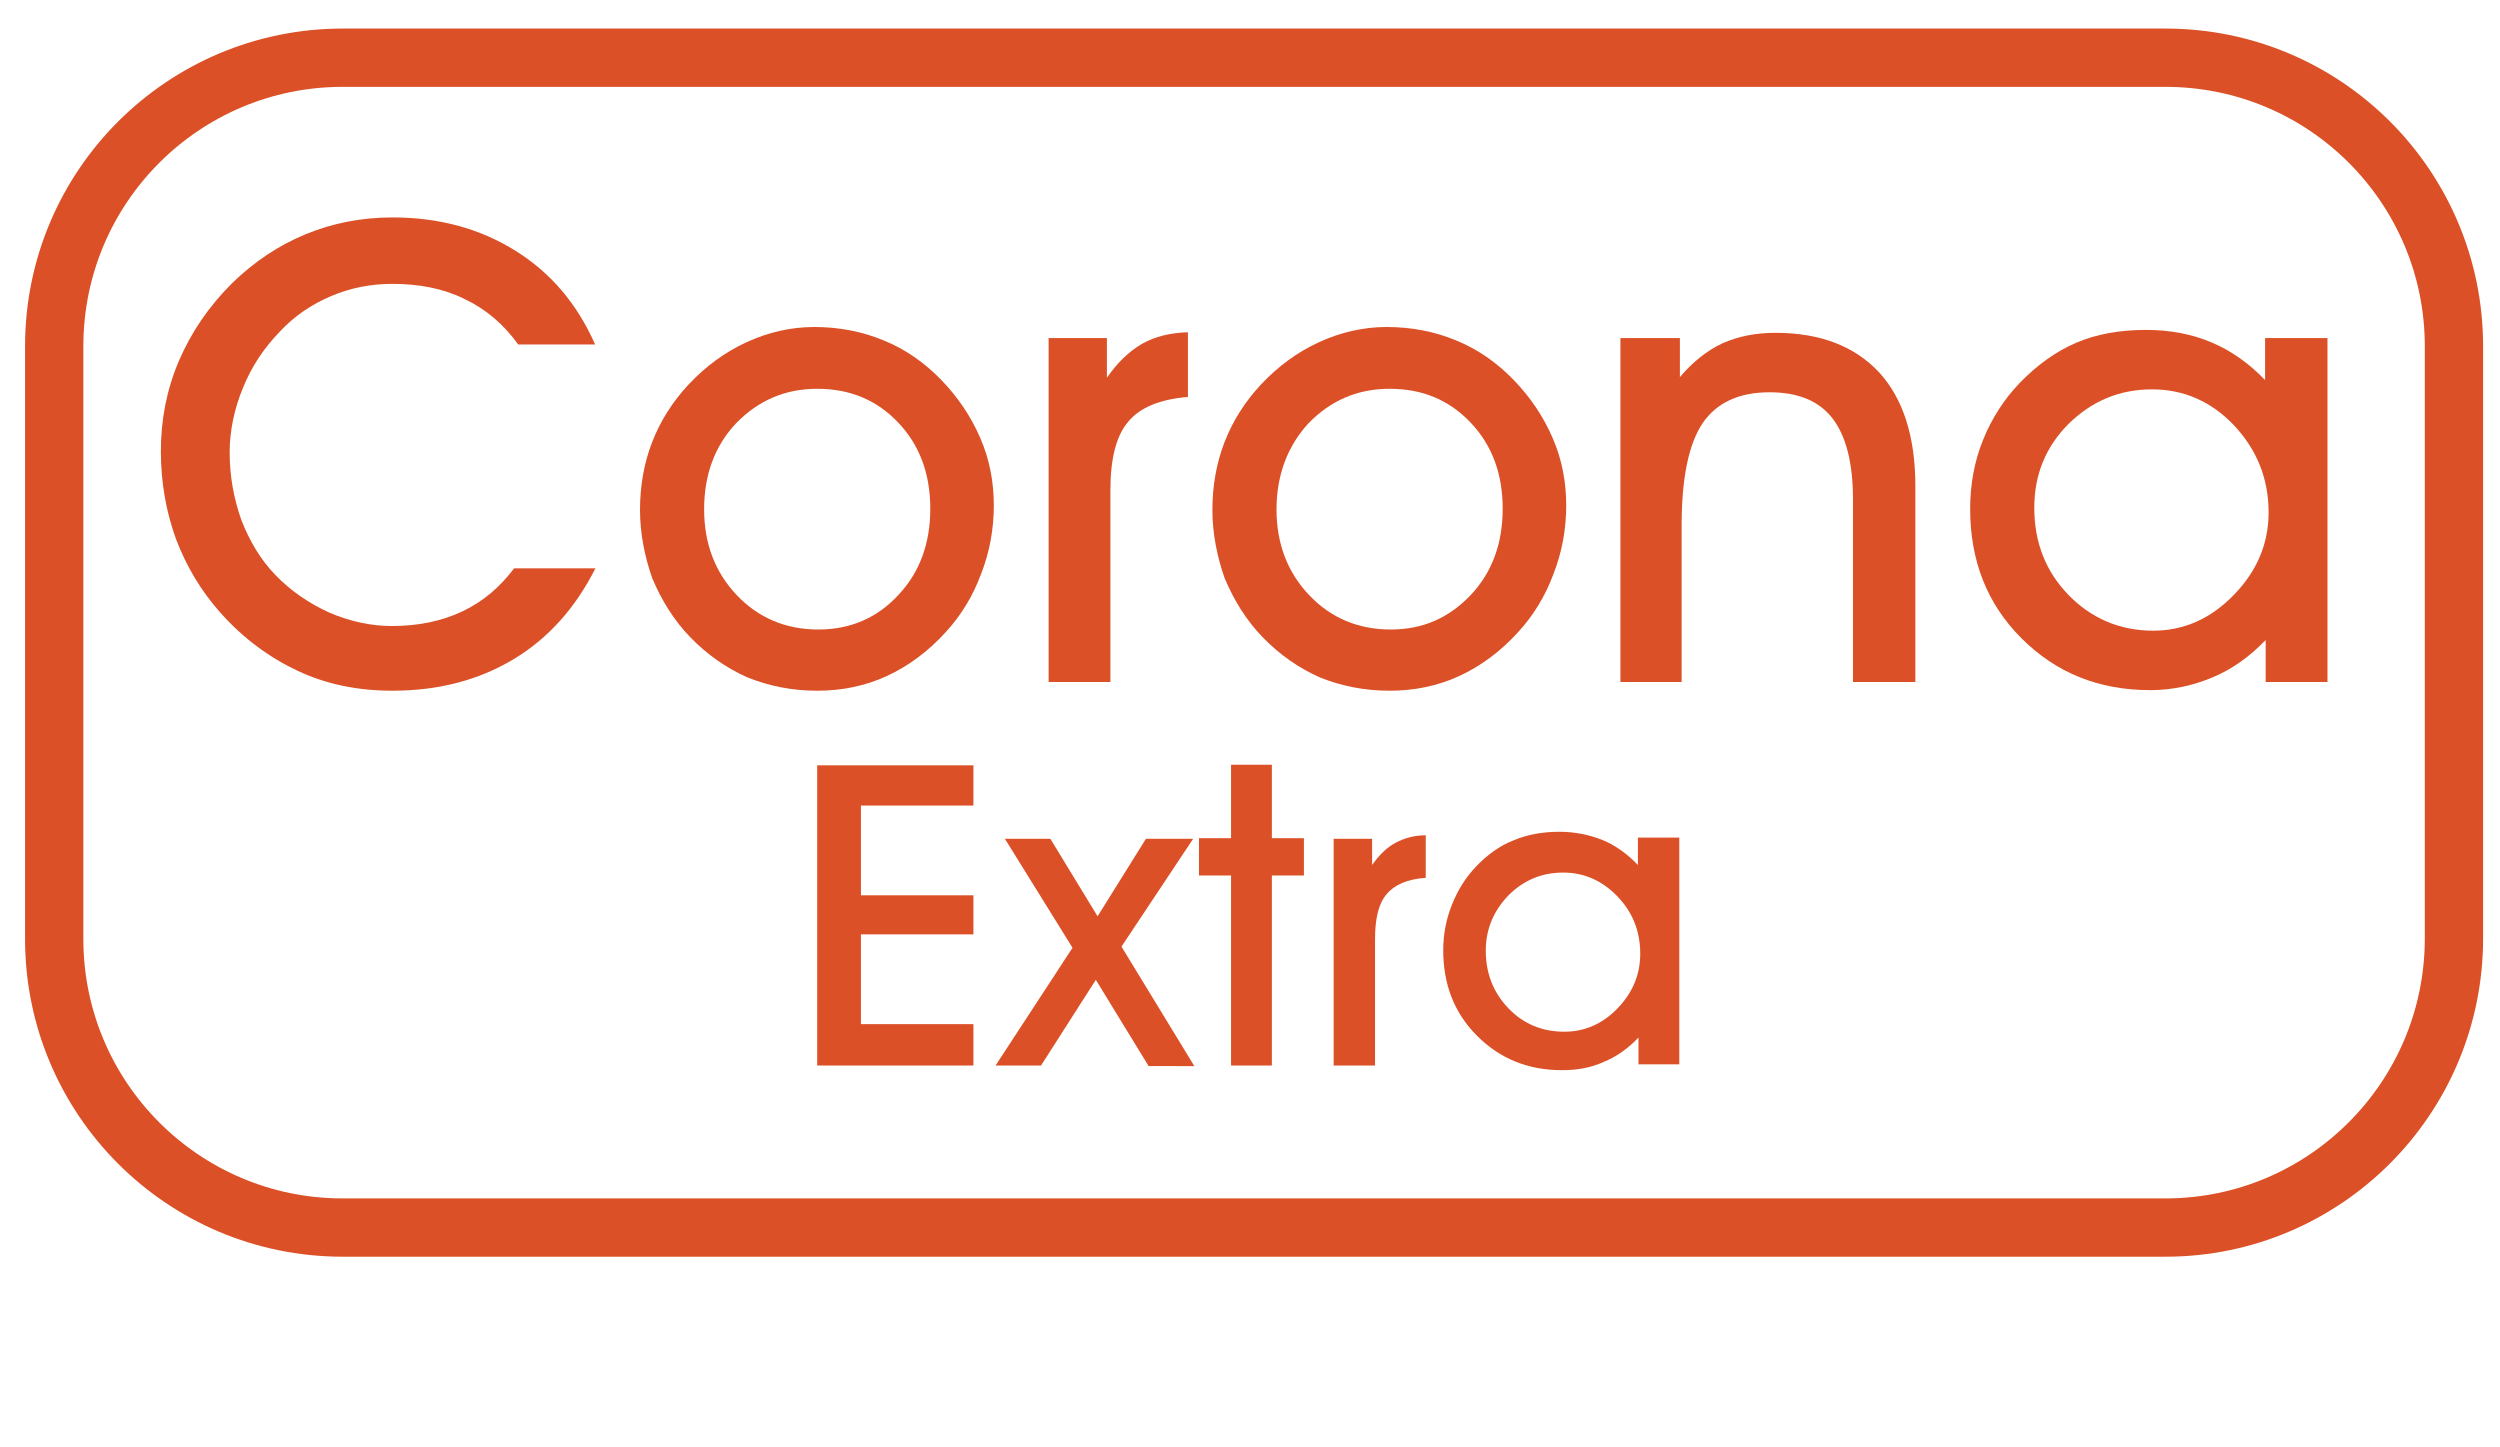 <?xml version="1.0" encoding="utf-8"?>
<!-- Generator: Adobe Illustrator 23.0.6, SVG Export Plug-In . SVG Version: 6.00 Build 0)  -->
<svg version="1.1" id="Layer_1" xmlns="http://www.w3.org/2000/svg" xmlns:xlink="http://www.w3.org/1999/xlink" x="0px" y="0px"
	 viewBox="0 0 428.9 248.2" style="enable-background:new 0 0 428.9 248.2;" xml:space="preserve">
<style type="text/css">
	.st0{fill:#DB5027;}
	.st1{fill:none;stroke:#DB5027;stroke-width:10;stroke-miterlimit:10;}
</style>
<g>
	<path class="st0" d="M102.2,97.4c-3.4,6.8-8.1,12.1-14.1,15.7c-6,3.6-12.9,5.4-20.8,5.4c-5.9,0-11.3-1.1-16.2-3.4
		c-4.9-2.3-9.4-5.6-13.3-10c-3.3-3.7-5.8-7.9-7.6-12.6c-1.7-4.7-2.6-9.7-2.6-15.1c0-5.4,1-10.6,3.1-15.5c2.1-4.9,5.1-9.3,9.1-13.3
		c3.8-3.7,8-6.5,12.6-8.4c4.6-1.9,9.6-2.9,14.9-2.9c8,0,15,1.9,21.1,5.7c6.1,3.8,10.6,9.1,13.7,16.1H88.9c-2.5-3.5-5.6-6.1-9.2-7.8
		c-3.6-1.8-7.8-2.6-12.4-2.6c-3.7,0-7.2,0.7-10.5,2.1c-3.3,1.4-6.3,3.4-8.8,6.1c-2.7,2.8-4.8,5.9-6.3,9.6c-1.5,3.6-2.3,7.4-2.3,11.1
		c0,4.1,0.7,7.9,2,11.6c1.4,3.6,3.3,6.8,5.8,9.4c2.7,2.8,5.8,4.9,9.3,6.5c3.5,1.5,7.1,2.3,10.7,2.3c4.5,0,8.5-0.8,12.1-2.5
		c3.6-1.7,6.5-4.2,8.9-7.4H102.2z"/>
	<path class="st0" d="M109.8,87.5c0-4.2,0.7-8.1,2.1-11.7c1.4-3.6,3.5-6.9,6.2-9.8c3-3.2,6.3-5.6,10-7.3c3.7-1.7,7.6-2.6,11.6-2.6
		c4.3,0,8.3,0.8,11.9,2.3c3.7,1.5,7,3.8,9.9,6.8c2.9,3,5.1,6.3,6.7,10c1.6,3.7,2.3,7.6,2.3,11.5c0,4-0.7,8-2.2,11.8
		c-1.4,3.8-3.5,7.2-6.1,10c-3,3.3-6.4,5.8-10.1,7.5c-3.7,1.7-7.7,2.5-11.9,2.5c-4.3,0-8.3-0.8-12-2.3c-3.6-1.6-6.9-3.9-9.8-6.9
		c-2.8-2.9-4.9-6.3-6.5-10.1C110.6,95.5,109.8,91.5,109.8,87.5z M120.8,87.4c0,5.9,1.9,10.8,5.6,14.7c3.7,3.9,8.4,5.9,14,5.9
		c5.5,0,10.1-2,13.7-5.9c3.7-3.9,5.5-8.9,5.5-14.8c0-6-1.8-10.9-5.5-14.8c-3.7-3.9-8.3-5.8-13.9-5.8c-5.5,0-10.1,2-13.9,5.9
		C122.6,76.5,120.8,81.5,120.8,87.4z"/>
	<path class="st0" d="M190.5,117h-10.6V58h10v6.8c1.8-2.6,3.8-4.5,6-5.8c2.3-1.3,4.9-1.9,7.9-2v11.1c-4.8,0.4-8.2,1.8-10.2,4.2
		c-2.1,2.4-3.1,6.4-3.1,11.8V117z"/>
	<path class="st0" d="M208,87.5c0-4.2,0.7-8.1,2.1-11.7c1.4-3.6,3.5-6.9,6.2-9.8c3-3.2,6.3-5.6,10-7.3c3.7-1.7,7.6-2.6,11.6-2.6
		c4.3,0,8.3,0.8,11.9,2.3c3.7,1.5,7,3.8,9.9,6.8c2.9,3,5.1,6.3,6.7,10c1.6,3.7,2.3,7.6,2.3,11.5c0,4-0.7,8-2.2,11.8
		c-1.4,3.8-3.5,7.2-6.1,10c-3,3.3-6.4,5.8-10.1,7.5c-3.7,1.7-7.7,2.5-11.9,2.5c-4.3,0-8.3-0.8-12-2.3c-3.6-1.6-6.9-3.9-9.8-6.9
		c-2.8-2.9-4.9-6.3-6.5-10.1C208.8,95.5,208,91.5,208,87.5z M219,87.4c0,5.9,1.9,10.8,5.6,14.7c3.7,3.9,8.4,5.9,14,5.9
		c5.5,0,10-2,13.7-5.9c3.7-3.9,5.5-8.9,5.5-14.8c0-6-1.8-10.9-5.5-14.8c-3.7-3.9-8.3-5.8-13.9-5.8c-5.5,0-10.1,2-13.9,5.9
		C220.9,76.5,219,81.5,219,87.4z"/>
	<path class="st0" d="M288.6,117H278V58h10.2v6.7c2.2-2.6,4.7-4.6,7.3-5.8c2.7-1.2,5.7-1.8,9.1-1.8c7.7,0,13.6,2.3,17.8,6.8
		c4.1,4.5,6.2,11,6.2,19.5V117h-10.7V85.7c0-6.3-1.2-10.9-3.5-13.9c-2.3-3-5.9-4.5-10.8-4.5c-5.3,0-9.1,1.8-11.5,5.3
		c-2.4,3.6-3.6,9.4-3.6,17.6V117z"/>
	<path class="st0" d="M388.7,117v-7.2c-2.7,2.8-5.7,5-9.1,6.4c-3.3,1.4-6.9,2.2-10.7,2.2c-8.9,0-16.2-3-22.1-8.9
		c-5.9-5.9-8.8-13.3-8.8-22.2c0-4.1,0.7-8.1,2.2-11.8c1.5-3.7,3.6-7,6.3-9.8c3-3.1,6.2-5.4,9.7-6.9c3.5-1.5,7.5-2.2,12-2.2
		c4,0,7.8,0.7,11.1,2.1c3.4,1.4,6.5,3.6,9.3,6.5V58h10.7v59H388.7z M349,87.1c0,6,2,11,5.9,15c3.9,4,8.8,6.1,14.5,6.1
		c5.2,0,9.8-2,13.8-6.1c4-4.1,6-8.8,6-14.2c0-5.8-2-10.7-5.9-14.9c-3.9-4.1-8.6-6.2-14.1-6.2c-5.6,0-10.3,2-14.3,5.9
		C351,76.6,349,81.4,349,87.1z"/>
</g>
<g>
	<path class="st0" d="M167,182.8h-26.8v-51.5H167v6.9h-19.3v15.4H167v6.7h-19.3v15.4H167V182.8z"/>
	<path class="st0" d="M197,182.8l-9-14.7l-9.4,14.7h-7.8l13.2-20.2l-11.6-18.7h7.8l8.1,13.3l8.3-13.3h8.1l-12.3,18.5l12.5,20.5H197z
		"/>
	<path class="st0" d="M211.2,182.8v-32.6h-5.5v-6.4h5.5v-12.6h7v12.6h5.5v6.4h-5.5v32.6H211.2z"/>
	<path class="st0" d="M235.8,182.8h-7v-38.9h6.6v4.5c1.2-1.7,2.5-3,4-3.8c1.5-0.8,3.2-1.3,5.2-1.3v7.3c-3.1,0.2-5.4,1.2-6.7,2.8
		c-1.4,1.6-2,4.2-2,7.8V182.8z"/>
	<path class="st0" d="M281.1,182.8V178c-1.8,1.9-3.8,3.3-6,4.2c-2.2,1-4.6,1.4-7.1,1.4c-5.9,0-10.7-2-14.6-5.9
		c-3.9-3.9-5.8-8.8-5.8-14.7c0-2.7,0.5-5.3,1.5-7.8c1-2.5,2.3-4.6,4.1-6.5c2-2.1,4.1-3.6,6.4-4.5c2.3-1,5-1.5,7.9-1.5
		c2.7,0,5.1,0.5,7.4,1.4c2.2,0.9,4.3,2.4,6.1,4.3v-4.7h7.1v38.9H281.1z M254.9,163.1c0,3.9,1.3,7.2,3.9,9.9c2.6,2.7,5.8,4,9.6,4
		c3.4,0,6.5-1.3,9.1-4c2.6-2.7,3.9-5.8,3.9-9.4c0-3.8-1.3-7.1-3.9-9.8c-2.6-2.7-5.7-4.1-9.3-4.1c-3.7,0-6.8,1.3-9.4,3.9
		C256.3,156.2,254.9,159.3,254.9,163.1z"/>
</g>
<path class="st1" d="M371.5,210.6H58.8c-27.4,0-49.5-22.2-49.5-49.5V59.4c0-27.4,22.2-49.5,49.5-49.5h312.7
	c27.4,0,49.5,22.2,49.5,49.5v101.6C421,188.4,398.8,210.6,371.5,210.6z"/>
</svg>
